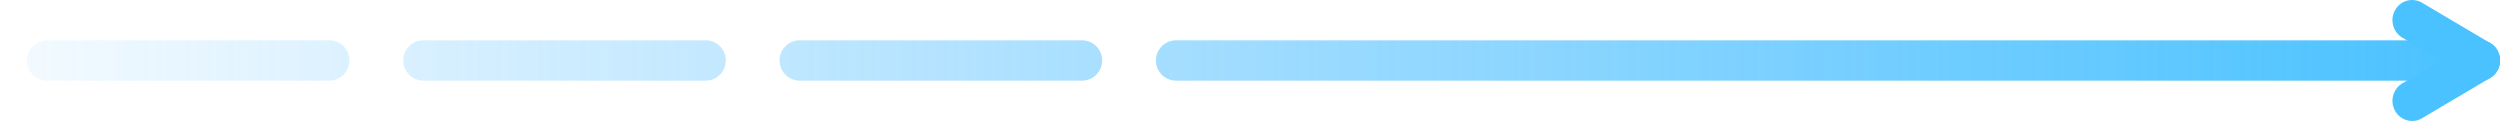 <svg width="186" height="9" viewBox="0 0 186 9" xmlns="http://www.w3.org/2000/svg">
    <title>
        DC406408-B269-45C0-8B1C-05ABBCBA8BEA
    </title>
    <defs>
        <linearGradient x1="98.422%" y1="50%" x2="-6.524%" y2="50%" id="a">
            <stop stop-color="#4AC2FF" offset="0%"/>
            <stop stop-color="#4BB7FF" stop-opacity="0" offset="100%"/>
        </linearGradient>
    </defs>
    <g fill-rule="nonzero" fill="none">
        <path d="M3.5 3h21a1.5 1.5 0 0 1 0 3h-21a1.5 1.5 0 0 1 0-3zm56 0h21a1.5 1.5 0 0 1 0 3h-21a1.5 1.5 0 0 1 0-3zm-28 0h21a1.5 1.5 0 0 1 0 3h-21a1.5 1.5 0 0 1 0-3zm56 0h97a1.5 1.5 0 0 1 0 3h-97a1.5 1.5 0 0 1 0-3z" fill="url(#a)"/>
        <g fill="#4AC2FF">
            <path d="M185.804 5.25c-.405.717-1.3.963-2 .549l-5.072-3a1.52 1.52 0 0 1-.536-2.049 1.445 1.445 0 0 1 2-.549l5.072 3c.7.414.94 1.331.536 2.049z"/>
            <path d="M178.196 8.25c.405.717 1.3.963 2 .549l5.072-3c.7-.414.94-1.331.536-2.049a1.445 1.445 0 0 0-2-.549l-5.072 3a1.52 1.52 0 0 0-.536 2.049z"/>
        </g>
    </g>
</svg>
